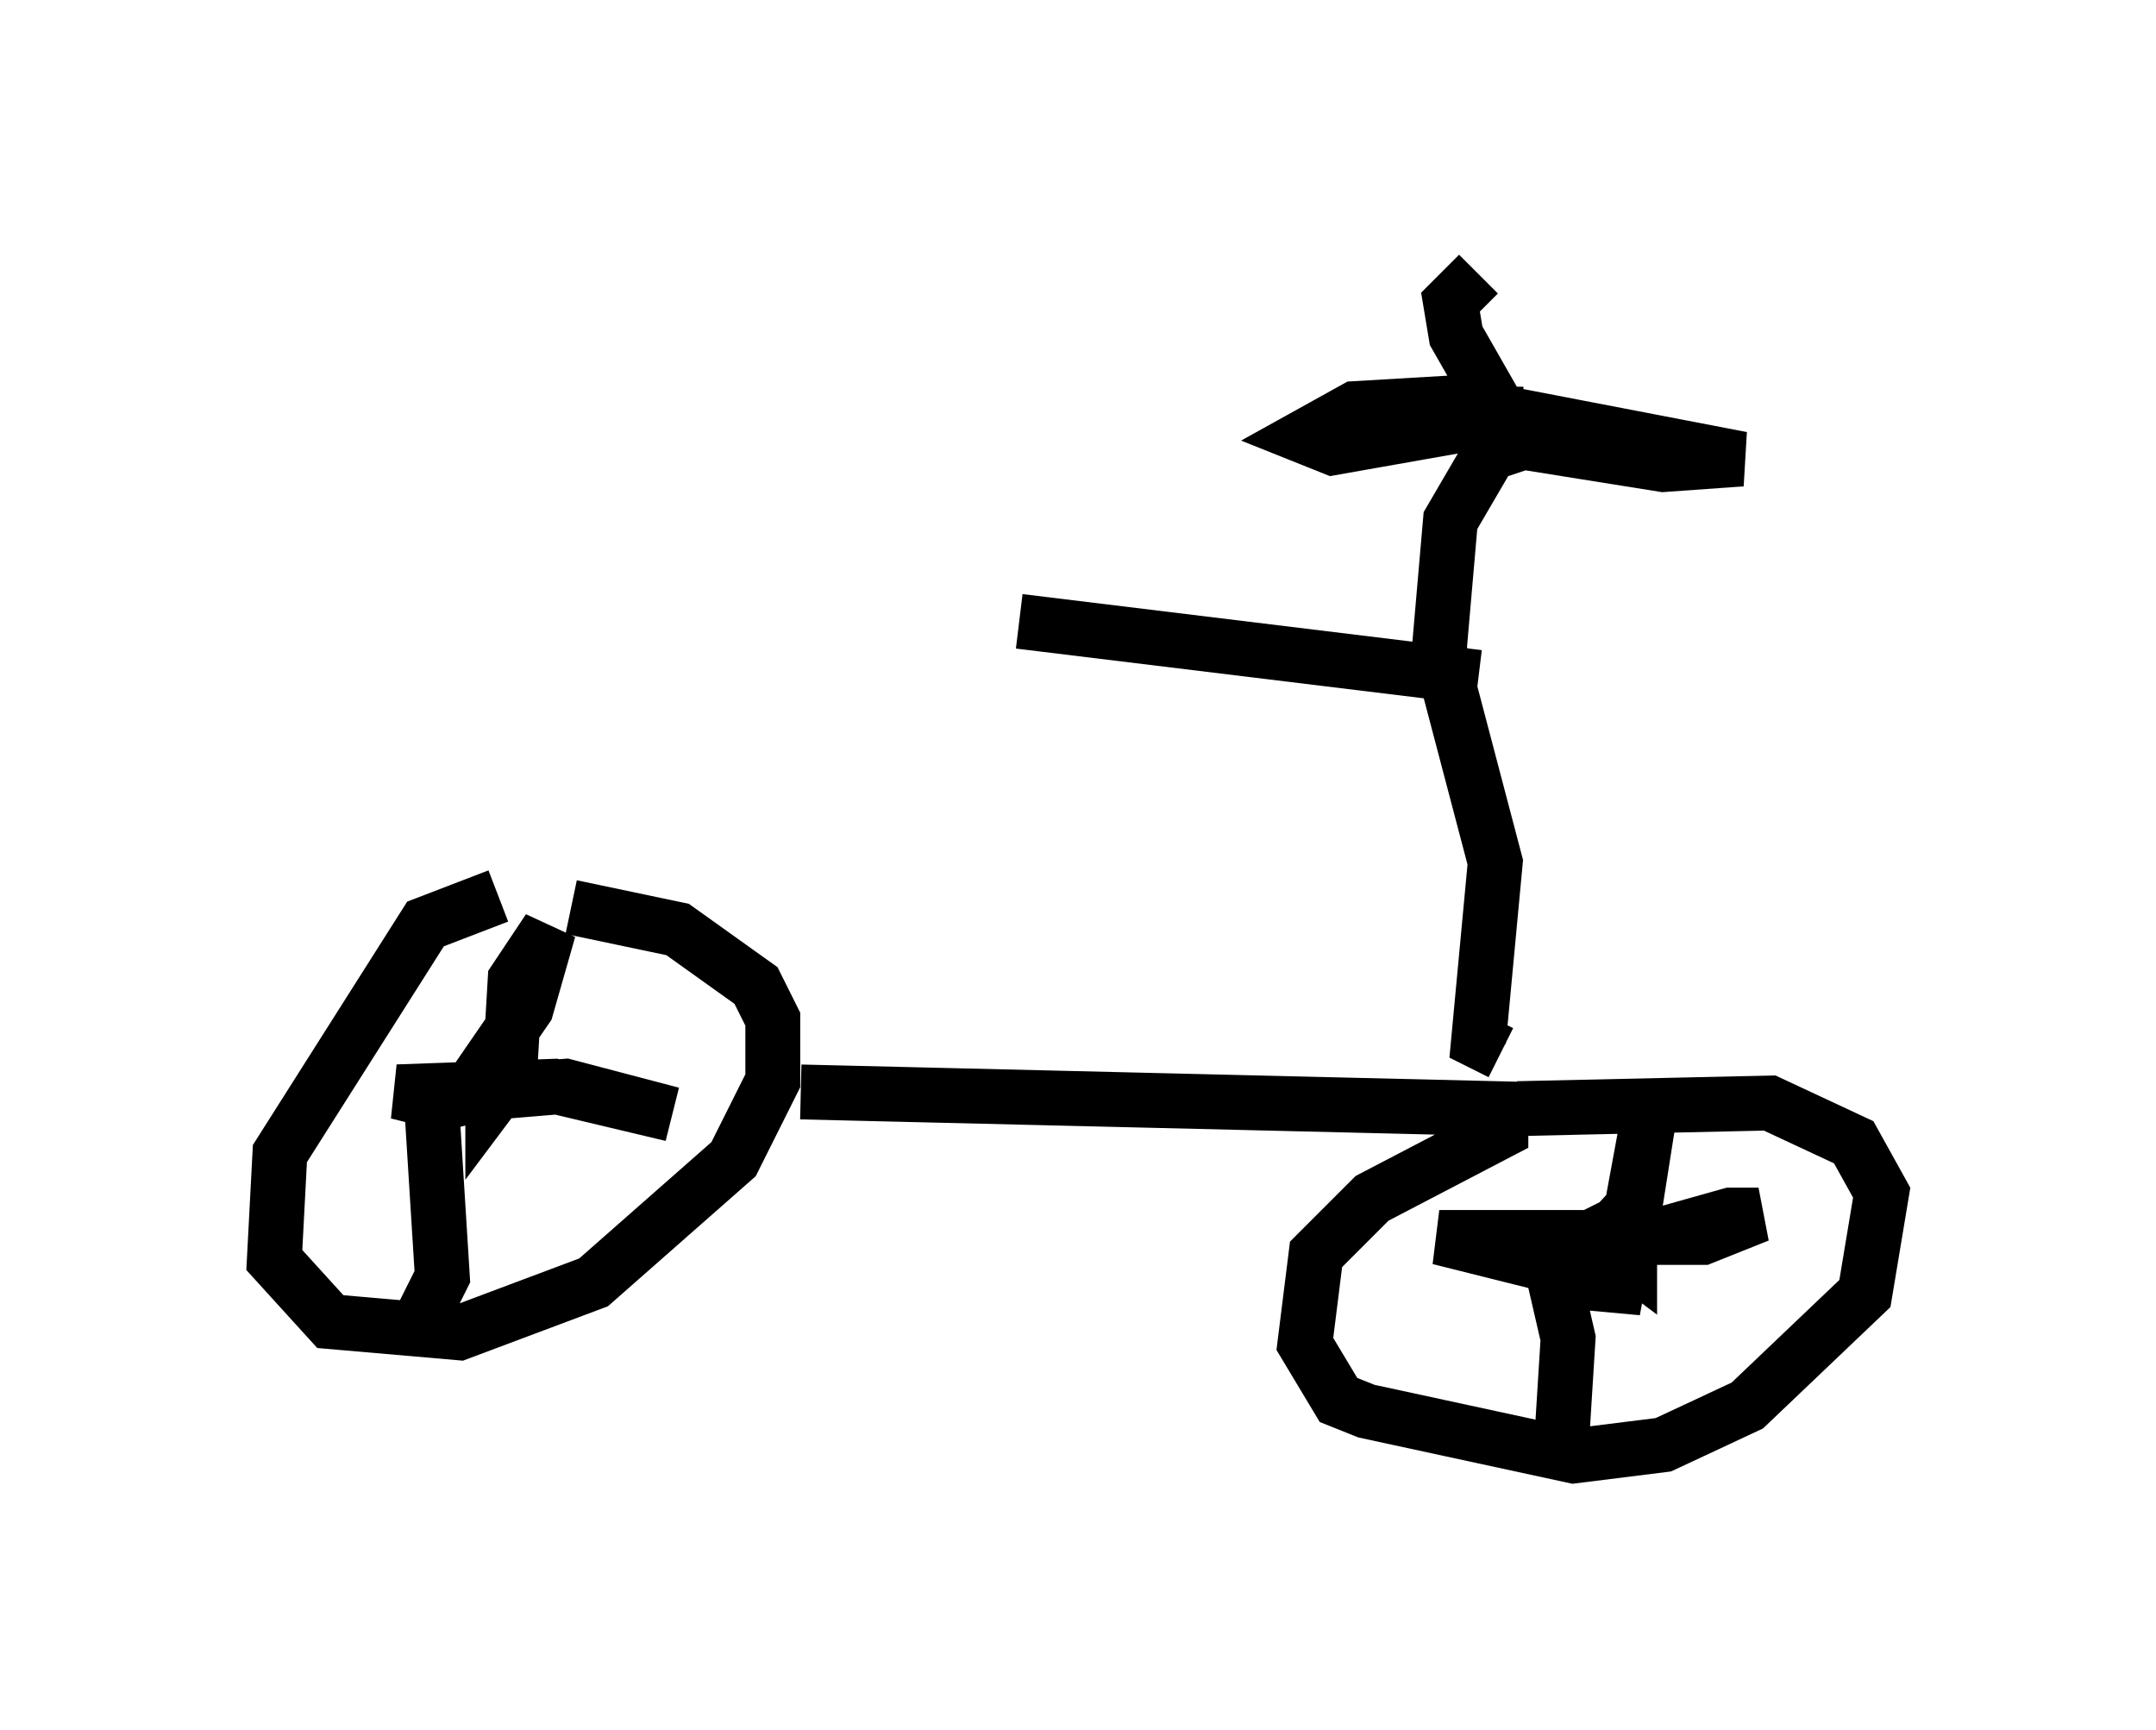<?xml version="1.0" encoding="utf-8" ?>
<svg baseProfile="full" height="31.54" version="1.1" width="39.298" xmlns="http://www.w3.org/2000/svg" xmlns:ev="http://www.w3.org/2001/xml-events" xmlns:xlink="http://www.w3.org/1999/xlink"><defs /><rect fill="white" height="31.54" width="39.298" x="0" y="0" /><path d="M10.308, 16.331 m-1.225, 0.0 l-1.327, 0.51 -2.654, 4.185 l-0.102, 1.94 1.021, 1.123 l2.348, 0.204 2.45, -0.919 l2.552, -2.246 0.715, -1.429 l0.0, -1.123 -0.306, -0.613 l-1.429, -1.021 -1.94, -0.408 m4.185, 3.369 l12.761, 0.306 0.0, 0.408 l-2.348, 1.225 -1.021, 1.021 l-0.204, 1.633 0.613, 1.021 l0.51, 0.204 3.777, 0.817 l1.633, -0.204 1.531, -0.715 l2.144, -2.042 0.306, -1.838 l-0.51, -0.919 -1.531, -0.715 l-4.594, 0.102 m1.633, 2.45 l0.408, 0.306 0.0, -0.408 l-0.51, -0.102 0.408, -0.204 l0.204, 0.408 -0.408, 0.306 l0.0, 0.919 0.715, -3.879 l-0.306, 1.94 -1.123, 1.225 l-2.45, -0.613 4.798, 0.0 l1.021, -0.408 -0.51, 0.0 l-3.267, 0.919 0.306, 1.327 l-0.102, 1.633 m-19.09, -6.431 l-0.408, 0.0 0.0, 0.408 l0.306, -0.408 0.102, -1.735 l0.613, -0.919 -0.408, 1.429 l-1.123, 1.633 -0.408, 0.102 l-0.817, -0.204 2.858, -0.102 l2.144, 0.51 -1.94, -0.51 l-2.45, 0.204 0.204, 3.267 l-0.408, 0.817 m19.702, -4.9 l-0.408, -0.204 0.306, -3.267 l-1.021, -3.879 0.204, -2.348 l0.715, -1.225 0.613, -0.204 l2.552, 0.408 1.429, -0.102 l-5.308, -1.021 -1.735, 0.102 l-0.919, 0.51 0.51, 0.204 l3.471, -0.613 -0.408, 0.0 l-0.817, -1.429 -0.102, -0.613 l0.51, -0.51 m0.0, 7.35 l-8.371, -1.021 " fill="none" stroke="black" stroke-width="1" /></svg>